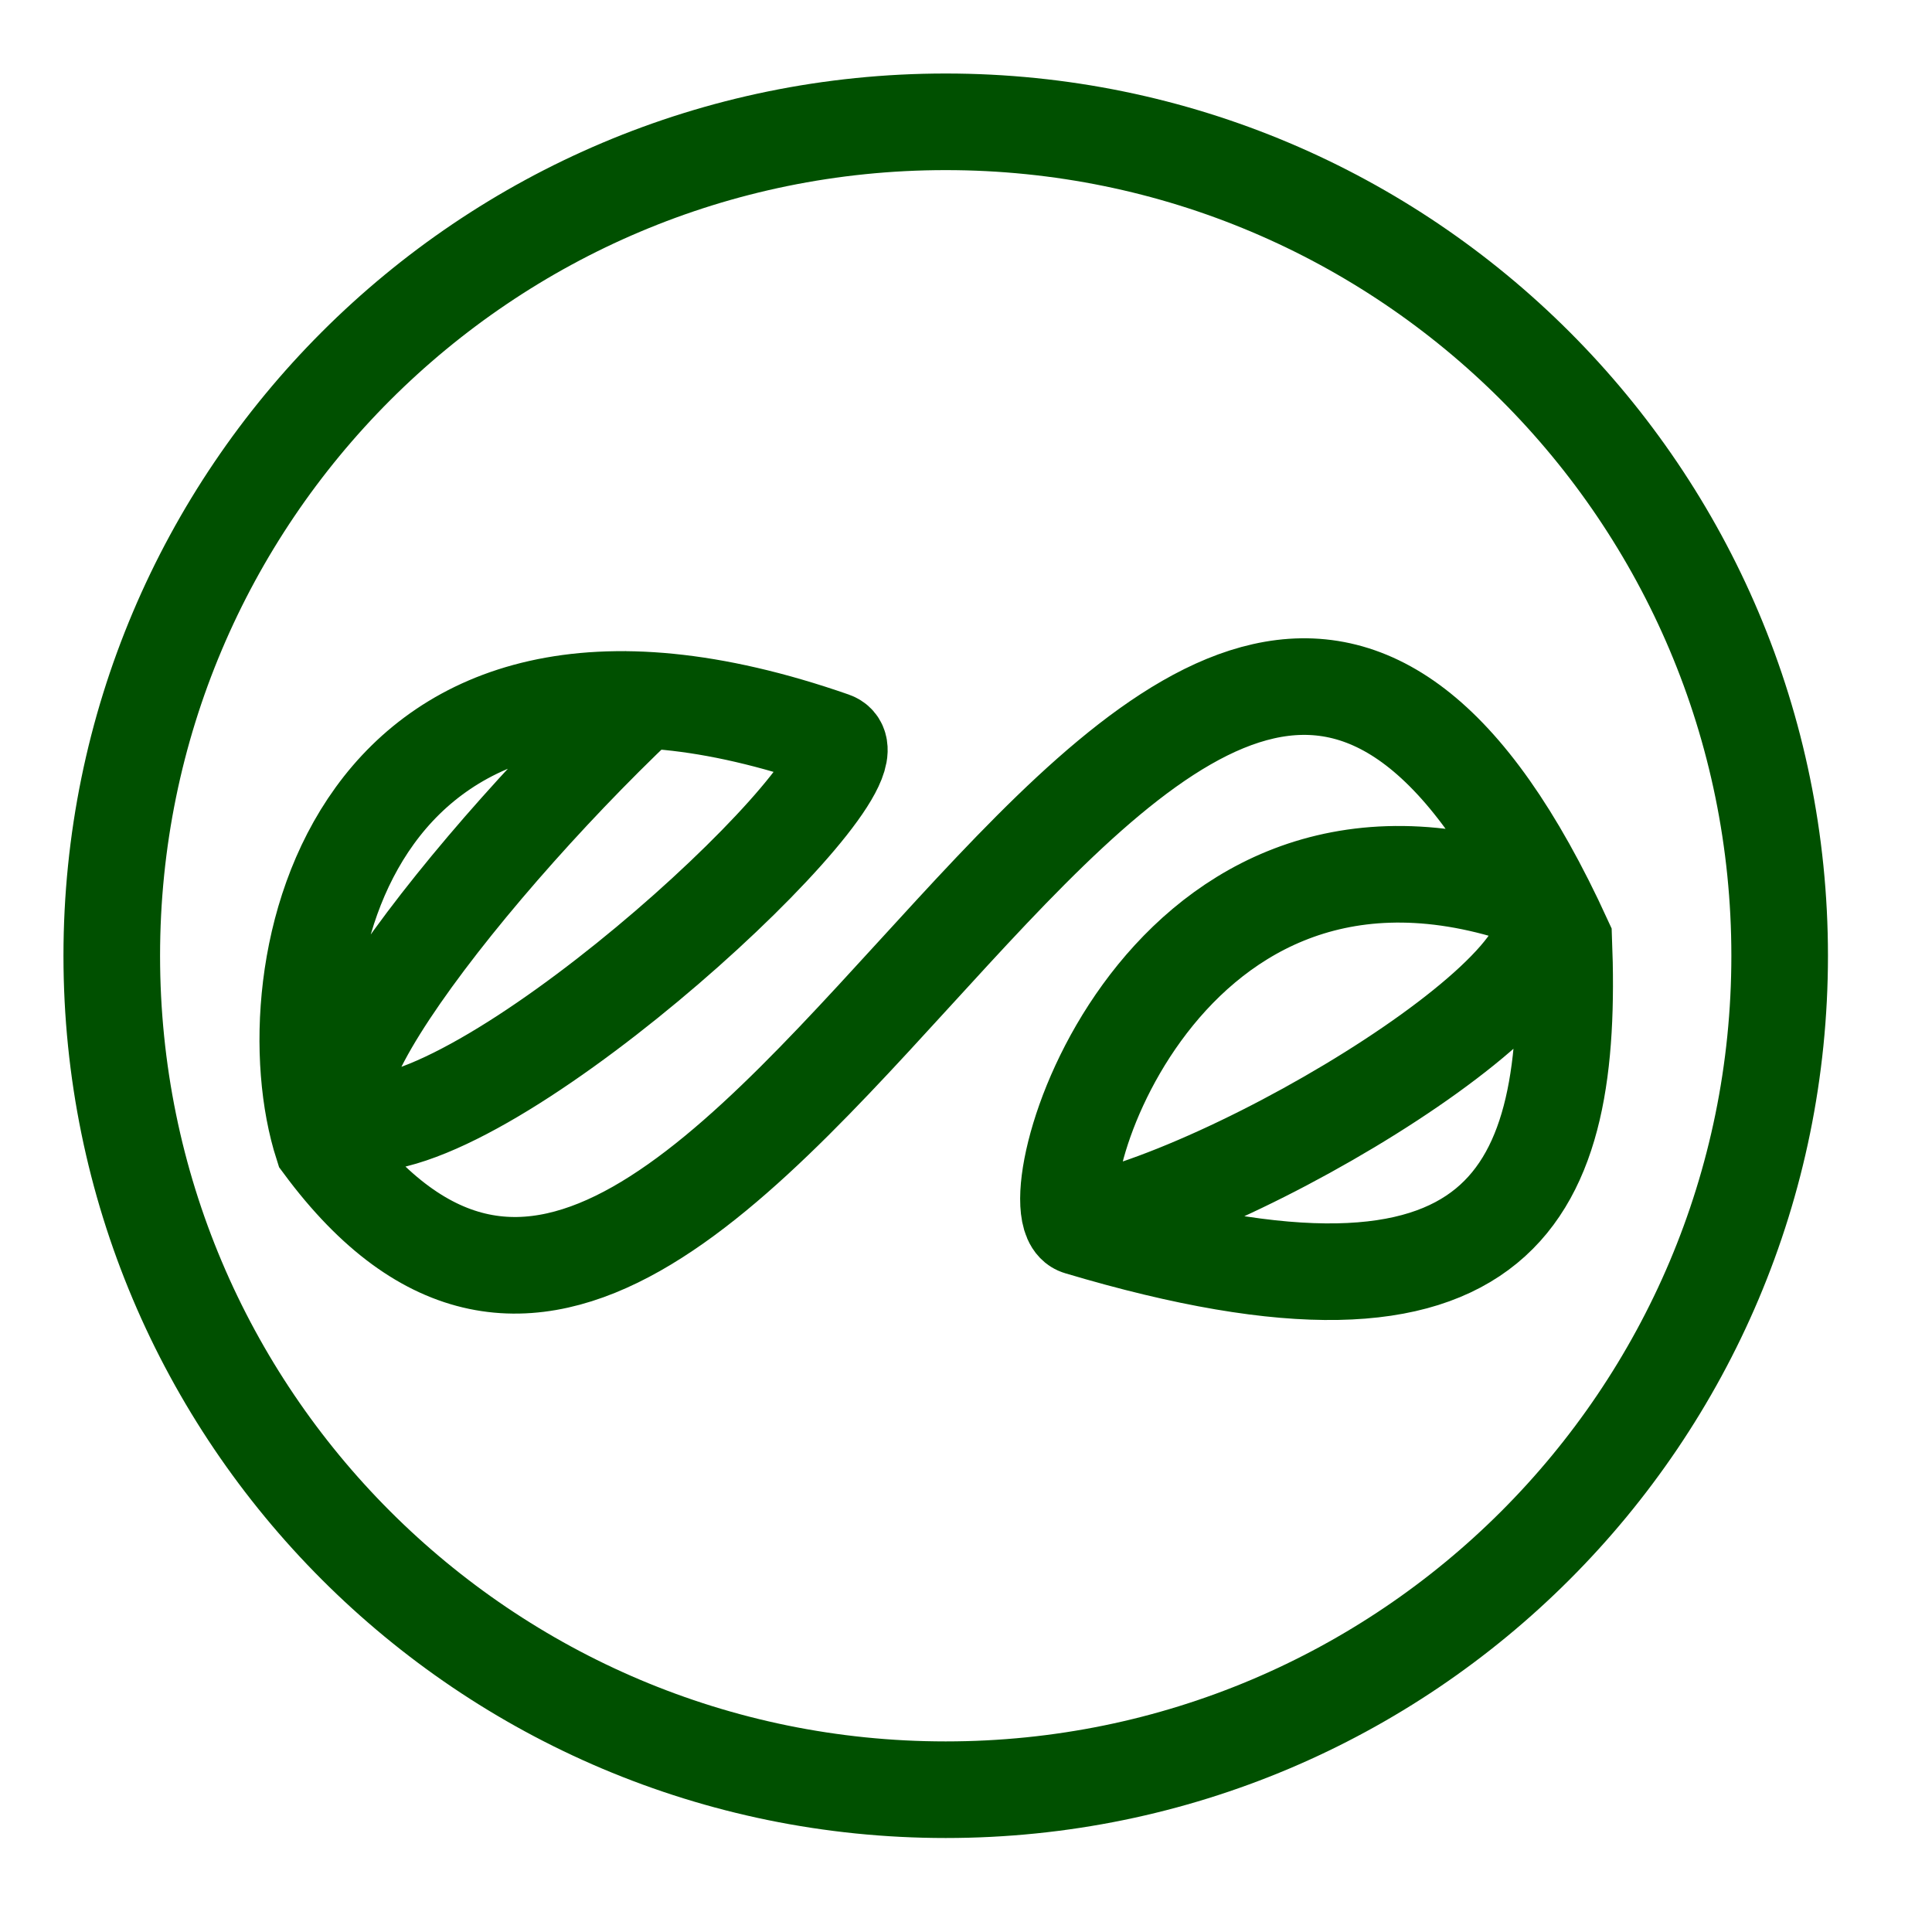 <?xml version='1.0' encoding='UTF-8' standalone='no'?>
<!-- Created with Inkscape (http://www.inkscape.org/) -->
<svg xmlns="http://www.w3.org/2000/svg"  width="20" version="1.1" height="20" id="0">
 <desc   id="0.0" oldid="0.0">
  <referenceFile   id="0.0.0" oldid="0.0.0">logo.svg</referenceFile>
 </desc>
 <defs   id="0.1" oldid="0.1">
  <linearGradient   id="0.1.0" oldid="0.1.0">
   <stop  offset="0"  style="stop-color:#00de00;stop-opacity:1;" id="0.1.0.0" oldid="0.1.0.0"/>
   <stop  offset="1"  style="stop-color:#008800;stop-opacity:1;" id="0.1.0.1" oldid="0.1.0.1"/>
  </linearGradient>
  <radialGradient  fx="9.79" fy="1042.256" cx="9.79"  cy="1042.256" gradientTransform="translate(0,-5.0211927e-4)" href="#linearGradient7381" id="0.1.1" r="9.133" oldid="0.1.1" gradientUnits="userSpaceOnUse"/>
 </defs>
 <g   id="layer1" transform="translate(0,-1032.362)">
  <path  stroke-opacity="1" fill="url(#radialGradient7387)"  stroke="#005000" style="stroke-linecap:round;stroke-linejoin:miter;stroke-miterlimit:4;stroke-dasharray:none;stroke-dashoffset:0;" fill-opacity="1.0" id="path7768" stroke-width="1" d="m 18.423,1042.256 c 0,4.768 -3.865,8.633 -8.633,8.633 -4.768,0 -8.633,-3.865 -8.633,-8.633 0,-4.768 3.865,-8.633 8.633,-8.633 4.768,0 8.633,3.865 8.633,8.633 z"/>
  <path  stroke-opacity="1" fill="none"  stroke="#005000" style="stroke-linecap:butt;stroke-linejoin:miter;stroke-miterlimit:4;stroke-dasharray:none" id="path7772" stroke-width="1" d="m 6.812,1039.468 c -1.932,1.781 -4.218,4.71 -2.88,4.514 1.591,-0.234 5.304,-3.744 4.689,-3.958 -5.041,-1.758 -5.842,2.445 -5.281,4.19 4.286,5.784 8.811,-10.938 12.848,-2.122 0.102,2.606 -0.566,4.3 -5.02,2.971 -0.508,-0.152 0.752,-4.609 4.493,-3.462 1.453,0.445 -2.333,2.88 -4.296,3.385"/>
 </g>
</svg>

